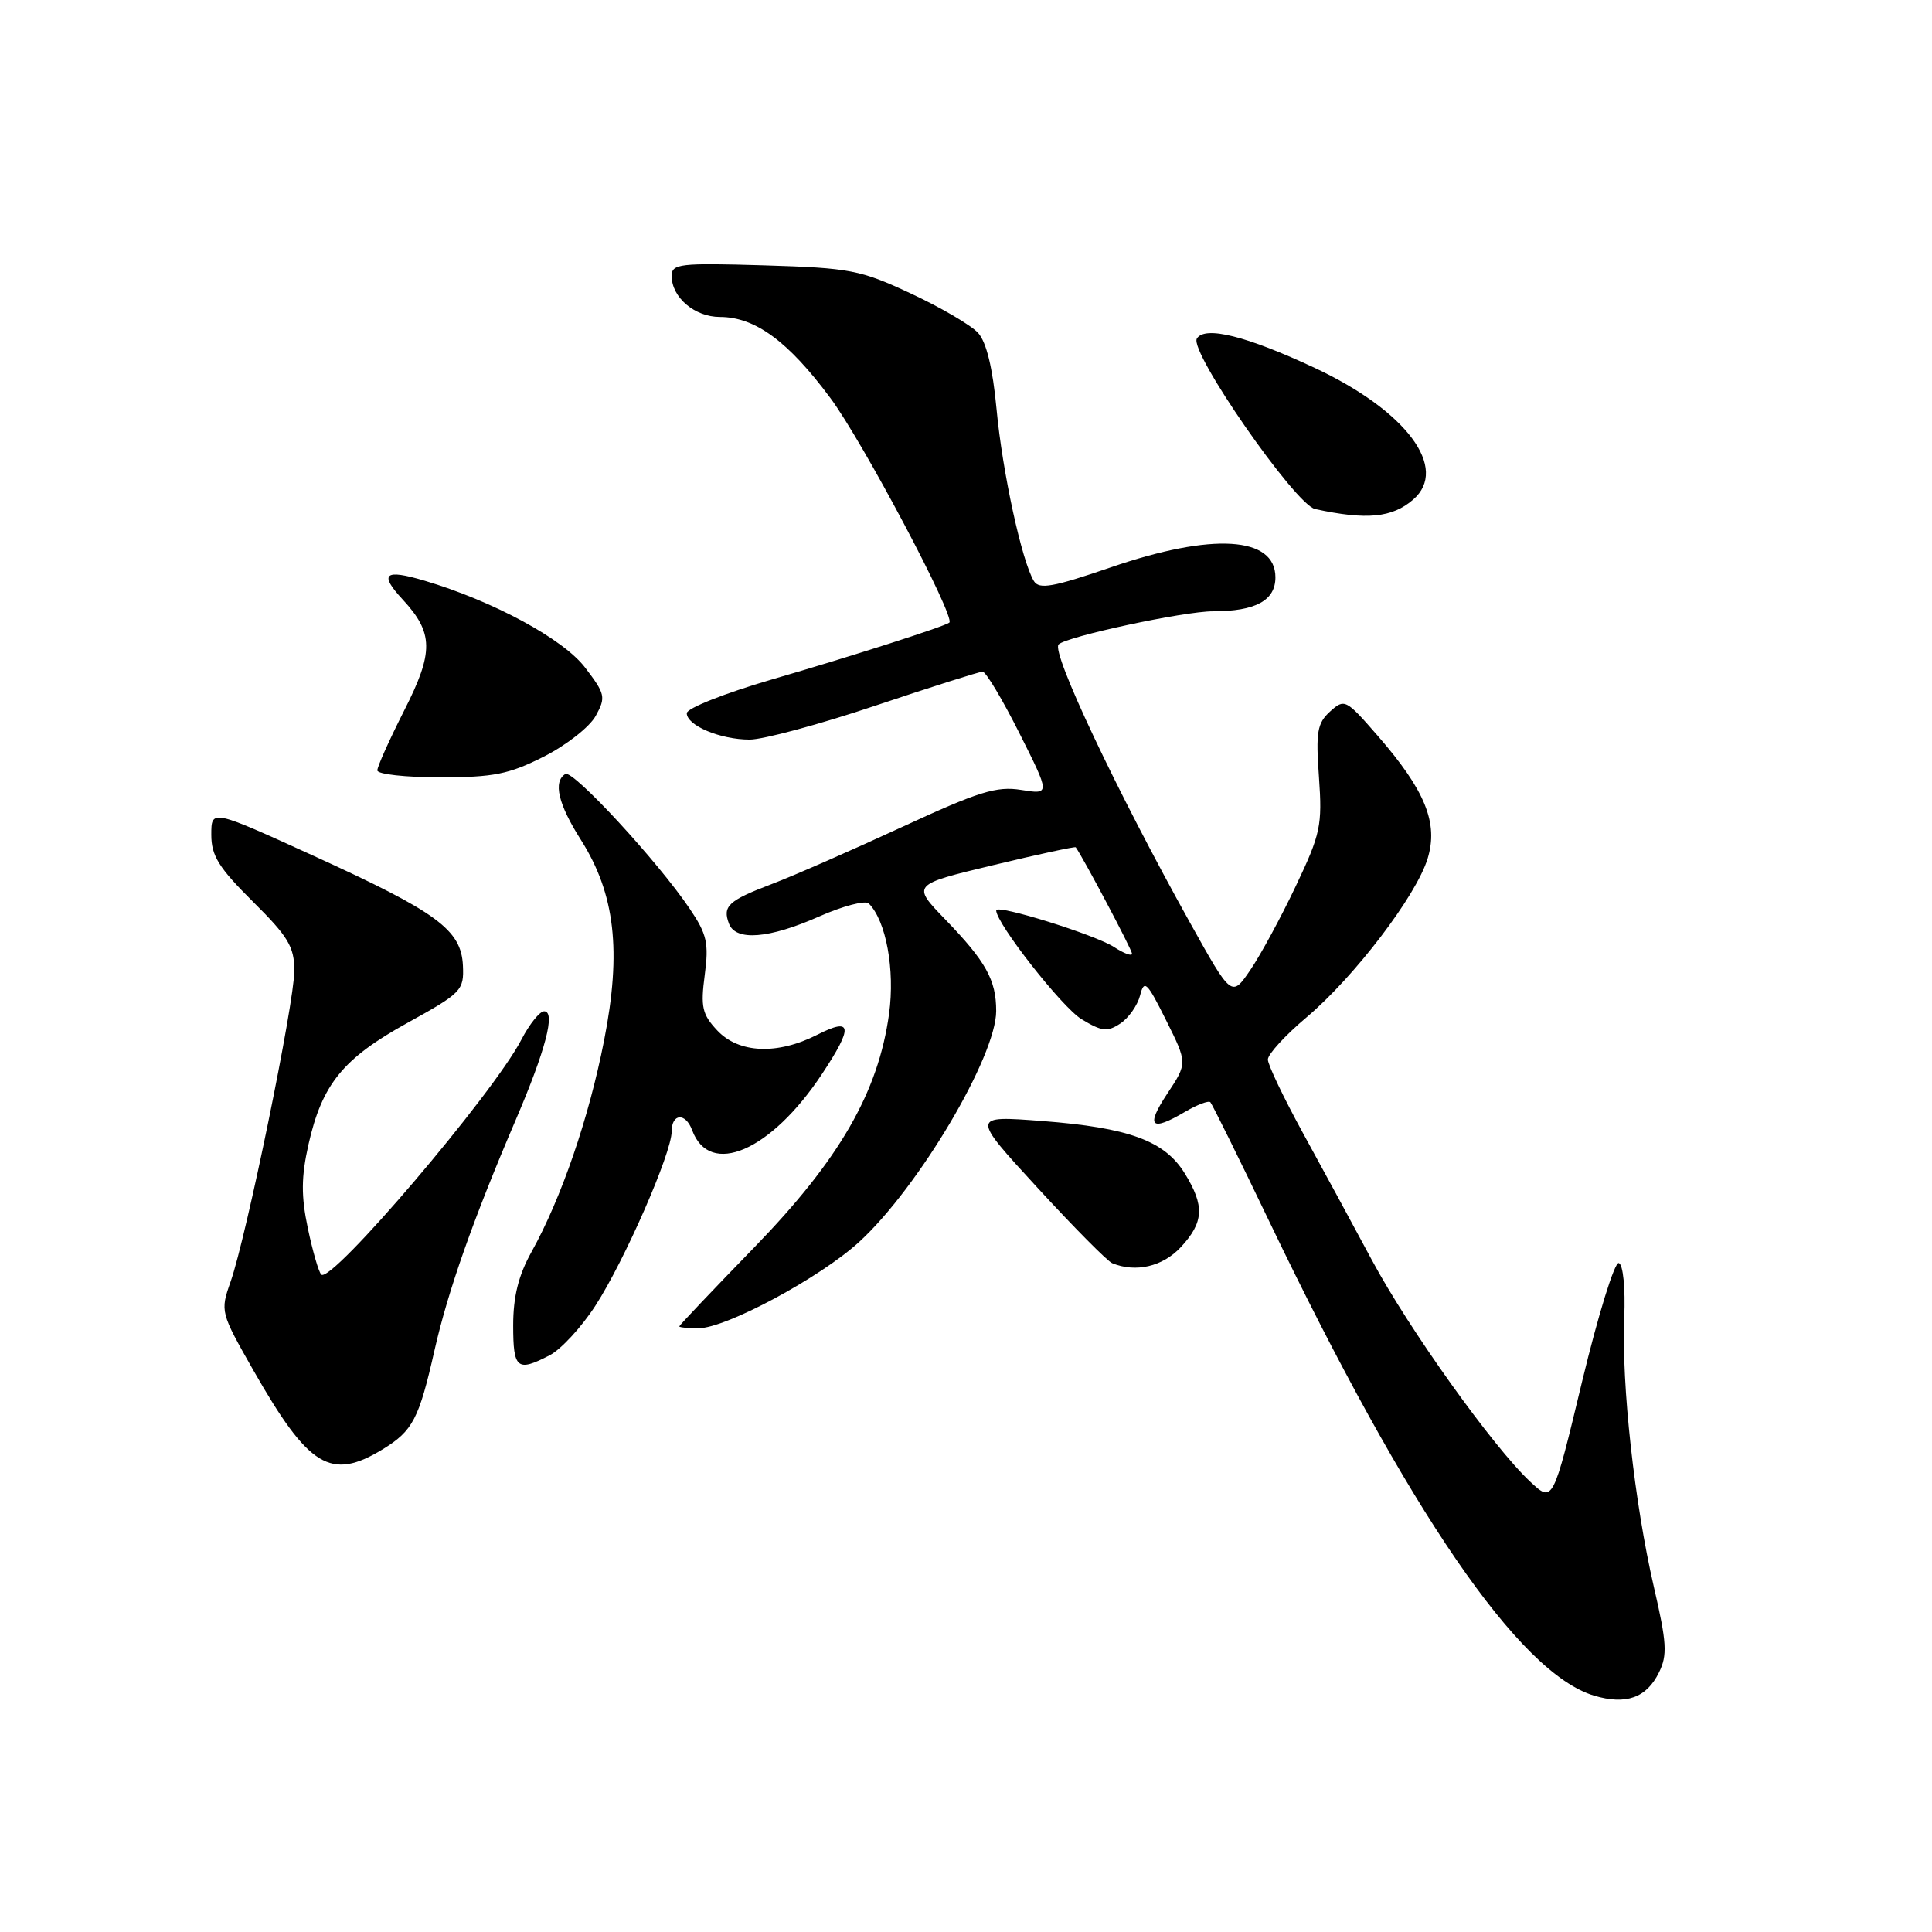 <?xml version="1.0" encoding="UTF-8" standalone="no"?>
<!DOCTYPE svg PUBLIC "-//W3C//DTD SVG 1.1//EN" "http://www.w3.org/Graphics/SVG/1.1/DTD/svg11.dtd" >
<svg xmlns="http://www.w3.org/2000/svg" xmlns:xlink="http://www.w3.org/1999/xlink" version="1.1" viewBox="0 0 256 256">
 <g >
 <path fill="currentColor"
d=" M 219.82 221.61 C 220.96 219.30 220.86 217.68 219.13 210.21 C 216.58 199.17 214.85 183.50 215.22 174.61 C 215.38 170.65 215.07 167.56 214.50 167.36 C 213.95 167.16 211.76 174.24 209.63 183.08 C 205.77 199.15 205.77 199.15 202.75 196.32 C 197.84 191.73 186.71 176.15 181.80 167.00 C 179.29 162.32 175.16 154.71 172.62 150.08 C 170.08 145.44 168.00 141.08 168.00 140.39 C 168.00 139.69 170.30 137.18 173.10 134.82 C 179.45 129.46 187.65 118.72 189.17 113.76 C 190.61 109.05 188.85 104.73 182.56 97.50 C 178.33 92.64 178.16 92.55 176.24 94.28 C 174.54 95.83 174.34 96.99 174.77 102.99 C 175.22 109.37 174.99 110.50 171.71 117.39 C 169.76 121.51 167.05 126.51 165.68 128.52 C 163.20 132.16 163.20 132.16 157.72 122.33 C 147.98 104.86 139.26 86.40 140.27 85.39 C 141.33 84.34 156.87 81.00 160.73 81.00 C 166.38 81.00 169.00 79.57 169.00 76.50 C 169.00 71.06 160.64 70.55 147.18 75.18 C 139.53 77.80 137.70 78.13 137.00 77.00 C 135.41 74.42 132.82 62.53 132.05 54.23 C 131.54 48.78 130.71 45.33 129.60 44.11 C 128.68 43.10 124.68 40.75 120.71 38.90 C 113.99 35.76 112.67 35.51 101.25 35.16 C 90.05 34.83 89.00 34.95 89.00 36.57 C 89.00 39.41 92.05 42.00 95.40 42.00 C 100.06 42.01 104.43 45.21 110.02 52.73 C 114.30 58.48 126.65 81.79 125.79 82.50 C 125.16 83.01 112.88 86.95 102.25 90.04 C 96.06 91.85 91.00 93.85 91.00 94.50 C 91.00 96.13 95.44 98.00 99.34 98.00 C 101.12 98.00 108.62 95.98 116.00 93.50 C 123.38 91.03 129.77 89.00 130.20 89.00 C 130.63 89.00 132.82 92.66 135.07 97.14 C 139.16 105.28 139.16 105.28 135.32 104.67 C 132.05 104.14 129.69 104.88 119.49 109.60 C 112.89 112.65 105.15 116.05 102.27 117.14 C 96.49 119.34 95.71 120.07 96.60 122.41 C 97.50 124.73 101.90 124.38 108.52 121.45 C 111.70 120.04 114.67 119.27 115.12 119.72 C 117.41 122.01 118.60 128.49 117.81 134.31 C 116.38 144.73 111.23 153.66 99.97 165.26 C 94.50 170.89 90.02 175.61 90.01 175.75 C 90.00 175.89 91.15 176.00 92.55 176.00 C 96.21 176.00 108.74 169.26 113.88 164.53 C 121.72 157.33 132.00 139.98 132.00 133.96 C 132.00 129.85 130.64 127.41 125.28 121.86 C 120.80 117.23 120.80 117.23 131.59 114.64 C 137.53 113.21 142.45 112.15 142.54 112.27 C 143.56 113.69 150.00 125.86 150.00 126.37 C 150.00 126.74 148.93 126.34 147.62 125.49 C 145.15 123.87 132.00 119.77 132.00 120.63 C 132.00 122.35 140.72 133.47 143.30 135.04 C 146.00 136.68 146.73 136.76 148.45 135.62 C 149.56 134.88 150.73 133.21 151.07 131.89 C 151.61 129.75 151.98 130.10 154.51 135.18 C 157.35 140.87 157.35 140.87 154.66 144.93 C 151.77 149.30 152.49 150.01 157.06 147.30 C 158.65 146.37 160.14 145.81 160.38 146.05 C 160.62 146.30 164.17 153.47 168.26 162.00 C 186.67 200.35 201.30 221.70 211.22 224.68 C 215.45 225.94 218.17 224.98 219.82 221.61 Z  M 50.69 192.05 C 54.70 189.60 55.51 188.05 57.58 178.90 C 59.36 171.04 62.70 161.56 68.30 148.48 C 72.30 139.16 73.65 134.00 72.10 134.00 C 71.52 134.00 70.16 135.69 69.09 137.75 C 65.36 144.95 43.88 170.17 42.57 168.89 C 42.23 168.56 41.43 165.80 40.79 162.75 C 39.89 158.47 39.91 155.97 40.87 151.67 C 42.67 143.67 45.43 140.26 54.00 135.53 C 61.18 131.56 61.49 131.23 61.34 127.94 C 61.11 123.20 57.95 120.88 41.57 113.41 C 28.00 107.22 28.00 107.22 28.00 110.61 C 28.00 113.39 28.99 114.98 33.50 119.46 C 38.20 124.12 39.00 125.45 39.00 128.63 C 39.00 132.90 32.64 163.93 30.55 169.85 C 29.17 173.77 29.21 173.91 33.60 181.62 C 40.91 194.44 43.83 196.23 50.69 192.05 Z  M 72.82 179.59 C 74.32 178.82 77.06 175.85 78.90 173.00 C 82.75 167.06 89.00 152.78 89.00 149.92 C 89.00 147.52 90.84 147.40 91.71 149.75 C 94.03 156.04 102.14 152.54 108.90 142.34 C 113.09 136.02 112.94 134.74 108.29 137.11 C 103.00 139.80 97.90 139.58 95.04 136.54 C 93.04 134.41 92.82 133.43 93.38 129.20 C 93.94 124.97 93.68 123.80 91.39 120.41 C 87.17 114.15 75.90 101.94 74.91 102.56 C 73.26 103.58 73.96 106.55 76.98 111.30 C 81.50 118.44 82.38 126.01 80.04 137.89 C 78.03 148.14 74.39 158.75 70.43 165.88 C 68.70 168.99 68.00 171.80 68.00 175.63 C 68.00 181.39 68.52 181.82 72.82 179.59 Z  M 156.46 165.26 C 159.53 161.95 159.64 159.78 156.98 155.47 C 154.31 151.15 149.58 149.42 138.09 148.54 C 128.68 147.82 128.68 147.82 137.46 157.37 C 142.28 162.62 146.74 167.12 147.37 167.38 C 150.50 168.66 154.07 167.83 156.46 165.26 Z  M 72.07 100.25 C 75.05 98.74 78.15 96.31 78.94 94.85 C 80.30 92.38 80.20 91.96 77.54 88.47 C 74.65 84.67 65.34 79.64 56.24 76.94 C 50.95 75.37 50.19 76.02 53.35 79.43 C 57.46 83.87 57.50 86.40 53.54 94.18 C 51.60 98.02 50.00 101.57 50.00 102.08 C 50.00 102.59 53.74 103.00 58.32 103.00 C 65.42 103.00 67.44 102.59 72.07 100.25 Z  M 187.25 66.20 C 192.04 62.06 186.36 54.44 174.25 48.77 C 165.20 44.53 159.65 43.14 158.59 44.86 C 157.53 46.57 171.63 66.88 174.26 67.45 C 181.07 68.93 184.47 68.61 187.25 66.20 Z "/>
</g>
</svg>